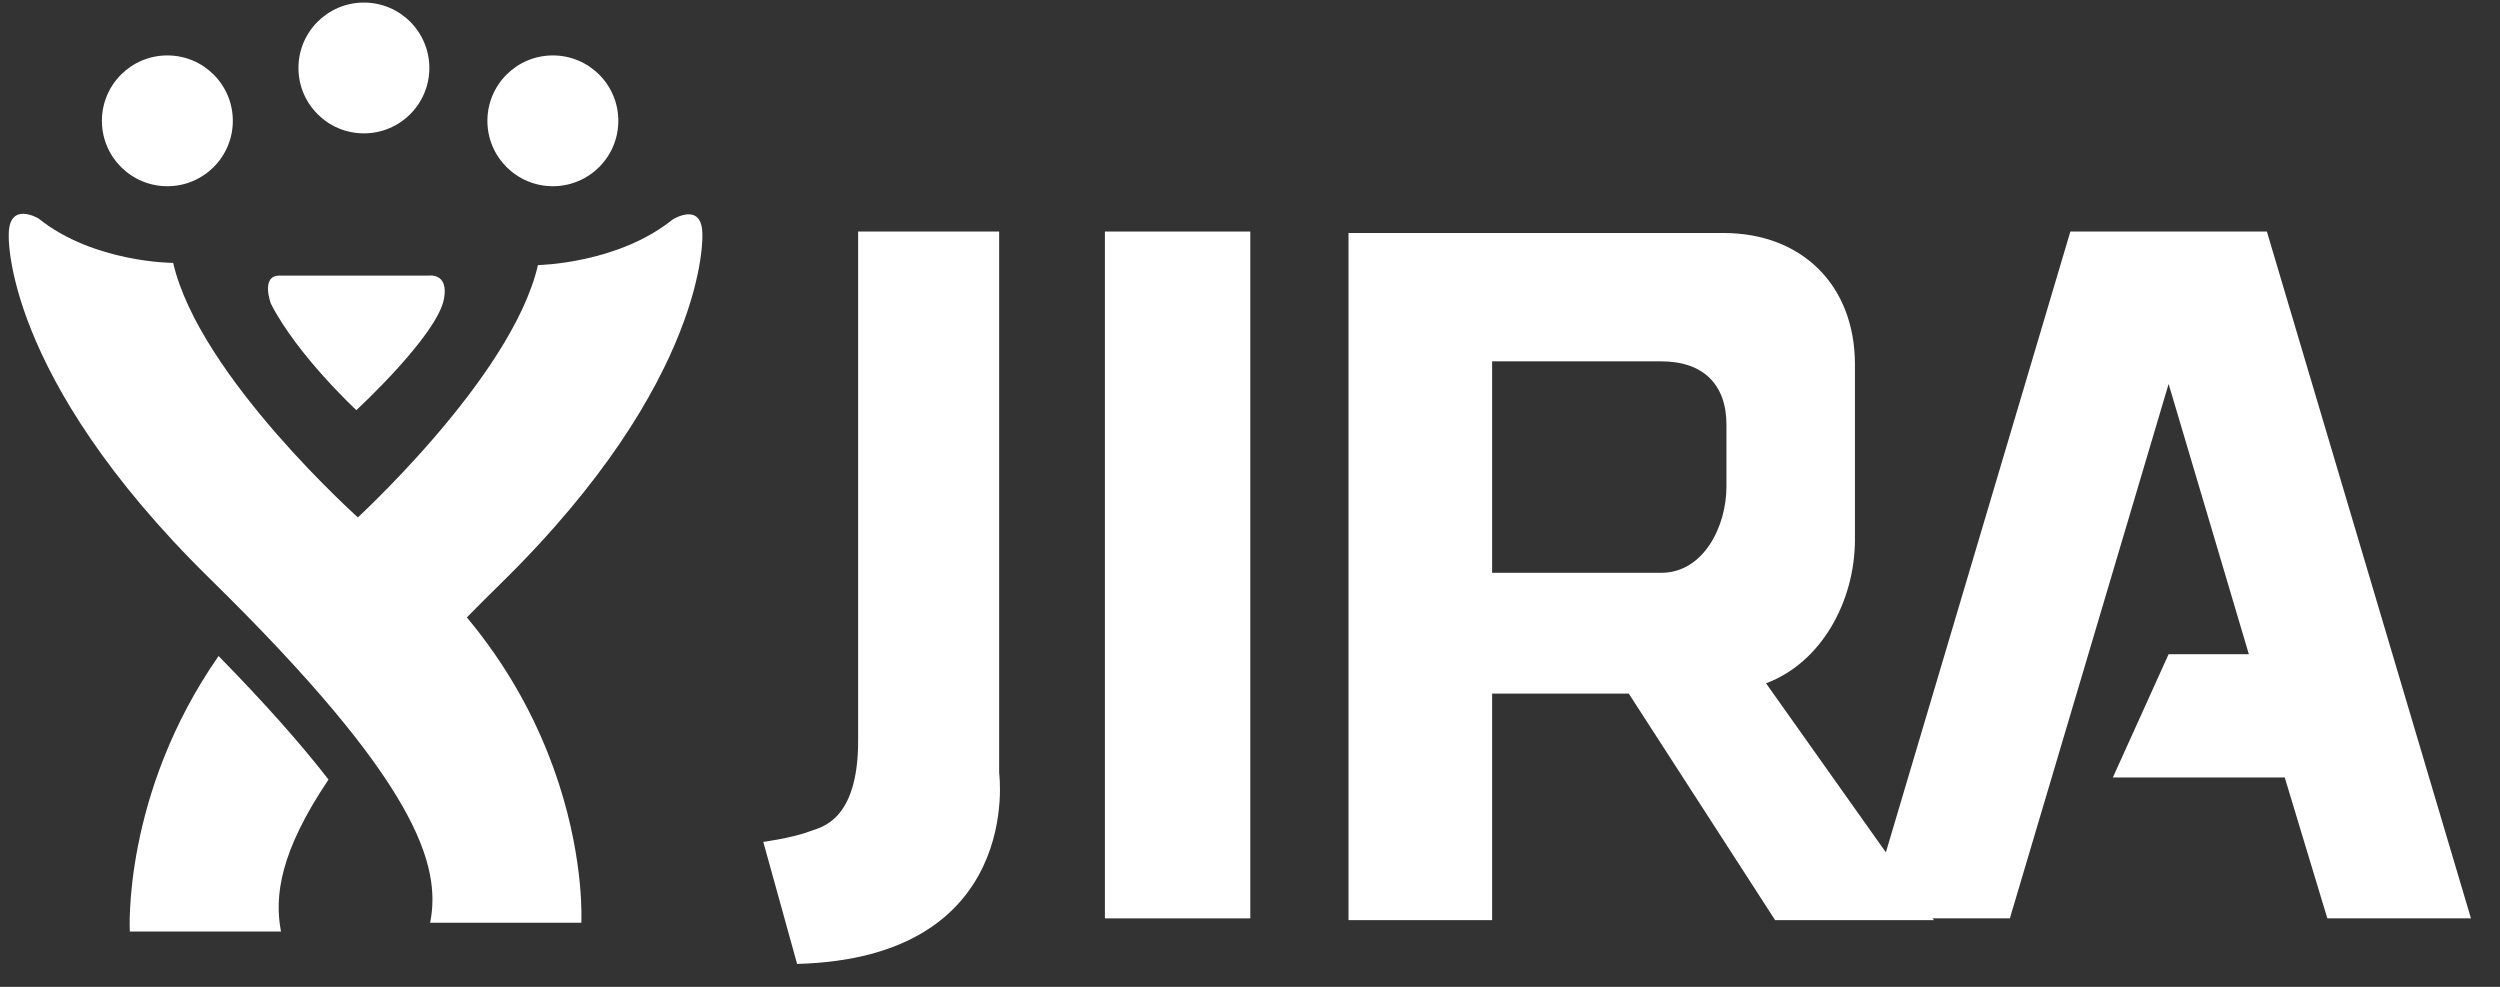 <?xml version="1.0" encoding="UTF-8" standalone="no"?>
<svg width="76px" height="30px" viewBox="0 0 76 30" version="1.1" xmlns="http://www.w3.org/2000/svg" xmlns:xlink="http://www.w3.org/1999/xlink" xmlns:sketch="http://www.bohemiancoding.com/sketch/ns">
    <rect x="0" y="0" width="76" height="30" fill="#333333" stroke="none"/>
    <!-- Generator: Sketch 3.2.2 (9983) - http://www.bohemiancoding.com/sketch -->
    <title>jira-003366</title>
    <desc>Created with Sketch.</desc>
    <defs></defs>
    <g id="Choose-source" stroke="none" stroke-width="1" fill="none" fill-rule="evenodd" sketch:type="MSPage">
        <g id="Add-6" sketch:type="MSArtboardGroup" transform="translate(-523, -609)" fill="#FFFFFF">
            <g id="jira-003366" sketch:type="MSLayerGroup" transform="translate(523, 609)">
                <path d="M38.009,27.918 L33.589,27.918 L33.589,7.039 L38.009,7.039 L38.009,27.918 L38.009,27.918 Z" id="path3938" sketch:type="MSShapeGroup"></path>
                <path d="M45.36,10.985 L50.503,10.985 C51.784,10.985 52.484,11.695 52.484,12.907 L52.484,14.795 C52.484,16.007 51.784,17.413 50.503,17.413 L45.36,17.413 L45.36,10.985 L45.36,10.985 Z M53.964,27.973 L58.792,27.973 L53.687,20.772 C55.355,20.152 56.39,18.299 56.39,16.4 L56.39,11.08 C56.39,8.682 54.789,7.083 52.389,7.083 L45.59,7.083 L40.995,7.083 L40.995,27.973 L45.36,27.973 L45.36,21.086 L49.515,21.086 L53.964,27.973 L53.964,27.973 Z" id="path3950" sketch:type="MSShapeGroup"></path>
                <path d="M75.117,27.918 L68.913,7.039 L67.305,7.039 L64.547,7.039 L62.939,7.039 L56.734,27.918 L61.1,27.918 L65.926,11.672 L68.365,19.887 L65.926,19.887 L64.231,23.635 L69.456,23.635 L70.751,27.918 L75.117,27.918 L75.117,27.918 Z" id="path3954" sketch:type="MSShapeGroup"></path>
                <path d="M30.374,23.496 L30.374,7.039 L26.087,7.039 L26.087,22.526 C26.087,24.968 24.945,25.146 24.651,25.261 C24.113,25.47 23.204,25.594 23.204,25.594 L24.232,29.303 C31.138,29.12 30.374,23.496 30.374,23.496" id="path3958" sketch:type="MSShapeGroup"></path>
                <path d="M0.266,7.14 C0.266,7.14 0.065,11.398 6.384,17.596 C12.703,23.794 13.421,26.312 13.076,28.051 L17.672,28.051 C17.672,28.051 18.089,20.859 10.966,15.808 C10.966,15.808 6.063,11.451 5.264,7.992 C5.264,7.992 2.85,7.991 1.17,6.641 C1.17,6.641 0.264,6.098 0.266,7.14" id="path3962" sketch:type="MSShapeGroup"></path>
                <path d="M10.047,16.974 C11.316,17.874 12.342,18.842 13.177,19.826 C13.786,19.177 14.468,18.48 15.234,17.729 C21.553,11.53 21.352,7.14 21.352,7.14 C21.354,6.098 20.448,6.674 20.448,6.674 C18.768,8.024 16.354,8.058 16.354,8.058 C15.556,11.518 10.652,15.941 10.652,15.941 C10.32,16.176 10.009,16.418 9.709,16.662 C9.922,16.863 10.047,16.974 10.047,16.974" id="path3966" sketch:type="MSShapeGroup"></path>
                <path d="M9.987,23.699 C9.171,22.645 8.083,21.412 6.645,19.943 C3.711,24.156 3.946,28.319 3.946,28.319 L8.542,28.319 C8.338,27.248 8.507,25.894 9.987,23.699" id="path3970" sketch:type="MSShapeGroup"></path>
                <path d="M8.495,8.378 L13.048,8.378 C13.048,8.378 13.643,8.294 13.498,9.081 C13.292,10.2 10.833,12.468 10.833,12.468 C10.833,12.468 9.036,10.801 8.236,9.234 C8.236,9.234 7.913,8.378 8.495,8.378" id="path3974" sketch:type="MSShapeGroup"></path>
                <path d="M18.797,3.673 C18.797,4.771 17.906,5.661 16.807,5.661 C15.708,5.661 14.817,4.771 14.817,3.673 C14.817,2.575 15.708,1.685 16.807,1.685 C17.906,1.685 18.797,2.575 18.797,3.673" id="path3978" sketch:type="MSShapeGroup"></path>
                <path d="M7.078,3.673 C7.078,4.771 6.187,5.661 5.088,5.661 C3.989,5.661 3.098,4.771 3.098,3.673 C3.098,2.575 3.989,1.685 5.088,1.685 C6.187,1.685 7.078,2.575 7.078,3.673" id="path3982" sketch:type="MSShapeGroup"></path>
                <path d="M13.052,2.066 C13.052,3.164 12.161,4.054 11.063,4.054 C9.964,4.054 9.073,3.164 9.073,2.066 C9.073,0.968 9.964,0.078 11.063,0.078 C12.161,0.078 13.052,0.968 13.052,2.066" id="path3986" sketch:type="MSShapeGroup"></path>
            </g>
        </g>
    </g>
</svg>